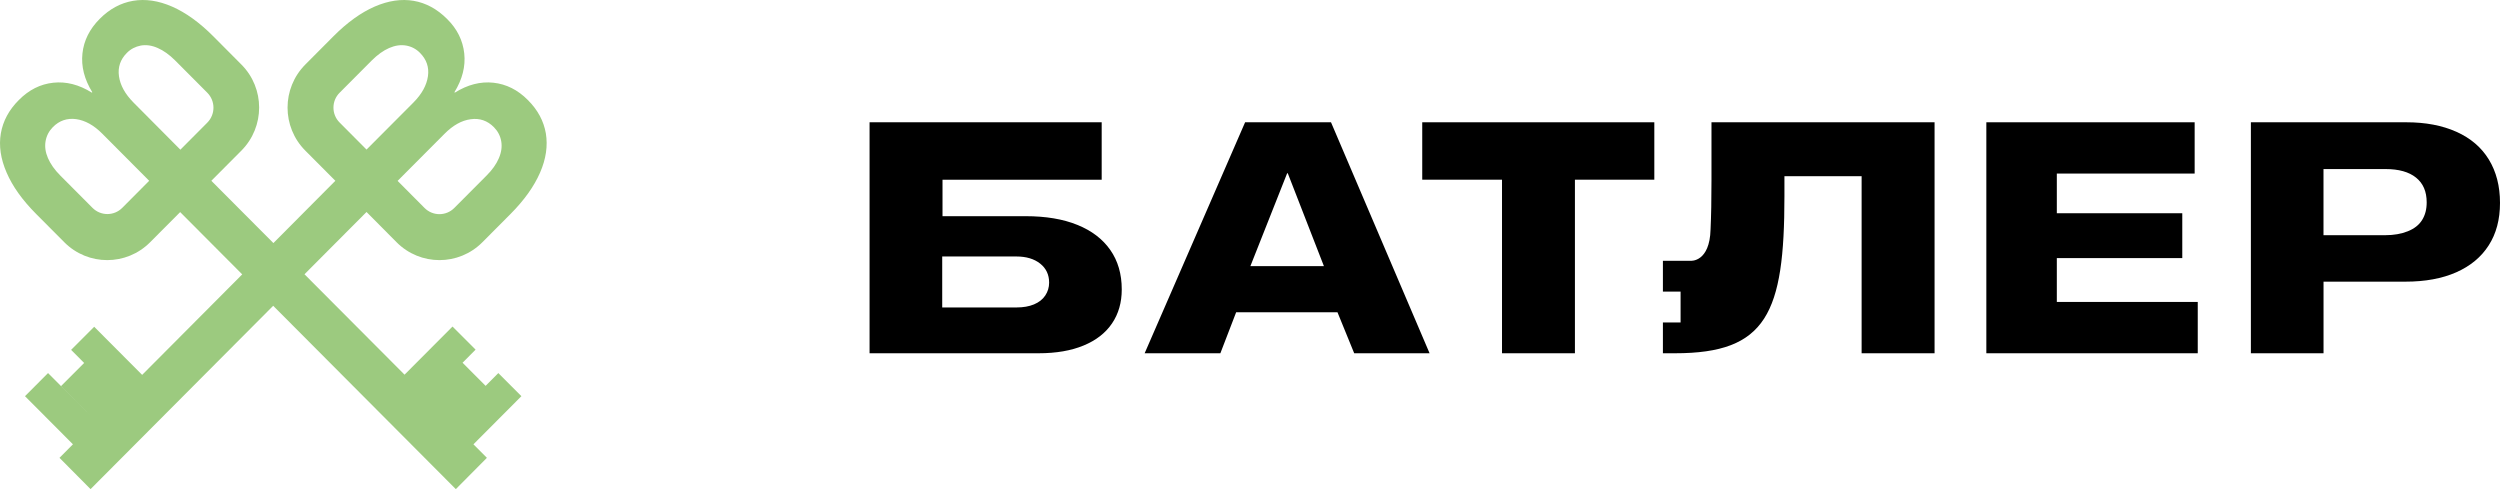 <svg width="184" height="36" viewBox="0 0 184 36" fill="none" xmlns="http://www.w3.org/2000/svg">
<path d="M29.186 17.827C30.931 19.583 33.761 19.583 35.506 17.827L37.573 15.751C38.587 14.732 39.31 13.713 39.75 12.702C40.191 11.691 40.324 10.727 40.175 9.818C40.018 8.909 39.578 8.086 38.846 7.358C38.108 6.613 37.259 6.19 36.315 6.088C35.364 5.986 34.421 6.229 33.478 6.817L33.462 6.801L33.446 6.786C34.028 5.837 34.272 4.889 34.169 3.933C34.067 2.985 33.651 2.131 32.904 1.394C32.173 0.665 31.355 0.219 30.451 0.062C29.547 -0.095 28.588 0.046 27.574 0.485C26.568 0.924 25.554 1.653 24.54 2.671L22.473 4.748C20.728 6.503 20.728 9.34 22.473 11.088L24.682 13.306L20.122 17.89L15.555 13.306L17.764 11.088C19.509 9.332 19.509 6.496 17.764 4.748L15.697 2.671C14.683 1.653 13.669 0.924 12.663 0.485C11.656 0.046 10.697 -0.095 9.786 0.062C8.882 0.219 8.064 0.657 7.333 1.394C6.594 2.139 6.17 2.985 6.068 3.933C5.965 4.889 6.209 5.837 6.791 6.786L6.775 6.801L6.759 6.817C5.816 6.229 4.873 5.986 3.922 6.088C2.97 6.19 2.129 6.613 1.391 7.358C0.659 8.086 0.219 8.909 0.062 9.818C-0.095 10.727 0.046 11.691 0.487 12.702C0.919 13.713 1.65 14.732 2.664 15.751L4.731 17.827C6.476 19.583 9.306 19.583 11.051 17.827L13.26 15.61L17.827 20.194L10.462 27.591L6.932 24.049L5.234 25.75L6.193 26.714L4.495 28.414L7.066 31L3.536 27.458L1.839 29.159L5.368 32.701L4.378 33.696L6.665 36L20.107 22.506L33.548 36L35.836 33.696L34.845 32.701L38.375 29.159L36.677 27.458L33.171 30.985L35.742 28.399L34.044 26.698L35.003 25.734L33.305 24.034L29.775 27.576L22.41 20.186L26.977 15.602L29.186 17.827ZM9.338 3.894C9.621 3.604 9.966 3.432 10.36 3.353C10.752 3.283 11.169 3.338 11.609 3.533C12.042 3.722 12.466 4.027 12.883 4.442L15.257 6.825C15.862 7.436 15.862 8.416 15.257 9.027L13.276 11.017L9.825 7.546C9.204 6.919 8.85 6.276 8.756 5.61C8.662 4.952 8.858 4.372 9.338 3.894ZM9 15.296C8.394 15.907 7.412 15.907 6.806 15.296L4.433 12.914C4.016 12.498 3.717 12.067 3.529 11.636C3.34 11.197 3.285 10.782 3.356 10.383C3.426 9.983 3.607 9.646 3.89 9.356C4.37 8.87 4.944 8.682 5.604 8.768C6.264 8.862 6.909 9.215 7.53 9.842L10.98 13.306L9 15.296ZM34.641 8.776C35.301 8.682 35.875 8.878 36.355 9.364C36.638 9.654 36.818 9.991 36.889 10.39C36.96 10.79 36.905 11.205 36.716 11.644C36.528 12.083 36.229 12.506 35.812 12.921L33.438 15.304C32.833 15.915 31.851 15.915 31.245 15.304L29.264 13.313L32.715 9.85C33.336 9.223 33.981 8.862 34.641 8.776ZM24.996 6.825L27.37 4.442C27.787 4.027 28.211 3.722 28.643 3.533C29.076 3.345 29.492 3.283 29.893 3.353C30.286 3.424 30.632 3.604 30.915 3.894C31.395 4.38 31.591 4.952 31.497 5.61C31.402 6.276 31.049 6.919 30.428 7.546L26.977 11.009L24.996 9.019C24.391 8.416 24.391 7.428 24.996 6.825Z" fill="#9CCA7F"/>
<path fill-rule="evenodd" clip-rule="evenodd" d="M79.293 16.551C78.237 16.123 76.972 15.911 75.49 15.911H69.369V13.227H81.084V9H64V26H76.442C77.732 26 78.837 25.81 79.751 25.43C80.669 25.051 81.366 24.51 81.844 23.804C82.322 23.102 82.561 22.266 82.561 21.299C82.561 20.166 82.278 19.197 81.716 18.395C81.154 17.591 80.346 16.976 79.293 16.551ZM76.931 21.75C76.741 22.036 76.464 22.252 76.1 22.404C75.737 22.555 75.311 22.628 74.827 22.628H69.347V18.877H74.806C75.533 18.877 76.117 19.053 76.556 19.401C76.996 19.75 77.216 20.217 77.216 20.801C77.216 21.149 77.121 21.464 76.931 21.75Z" fill="black"/>
<path fill-rule="evenodd" clip-rule="evenodd" d="M84.246 26L91.64 9H97.962L105.217 26H99.669L98.439 22.985H90.98L89.819 26H84.246ZM94.734 12.751L92.028 19.588H97.44L94.78 12.751H94.734Z" fill="black"/>
<path d="M110.548 13.225H104.677V9H121.758V13.225H115.914V26H110.548V13.225Z" fill="black"/>
<path d="M151.382 18.996H160.616V15.695H151.382V12.774H161.526V9H146.195V26H161.754V22.223H151.382V18.996Z" fill="black"/>
<path fill-rule="evenodd" clip-rule="evenodd" d="M180.792 9.7C181.837 10.167 182.635 10.85 183.18 11.743C183.726 12.638 184 13.7 184 14.936C184 16.154 183.723 17.197 183.169 18.058C182.616 18.922 181.82 19.582 180.781 20.041C179.741 20.5 178.495 20.73 177.038 20.73H171.012V26H165.665V9H177.106C178.517 9 179.747 9.232 180.792 9.7ZM177.209 17.024C177.686 16.834 178.039 16.559 178.267 16.194C178.495 15.828 178.607 15.395 178.604 14.888C178.604 14.097 178.343 13.491 177.819 13.072C177.298 12.652 176.549 12.443 175.58 12.443H171.009V17.31H175.558C176.18 17.31 176.731 17.214 177.209 17.024Z" fill="black"/>
<path d="M125.965 13.261V9H142.384V26H137.015V12.967H131.334V14.443C131.334 23.062 130.02 26 123.283 26H122.39V23.733H123.691V21.464H122.39V19.194H124.453C124.453 19.194 125.835 19.299 125.897 16.885C125.943 15.893 125.965 14.701 125.965 13.261Z" fill="black"/>
</svg>
